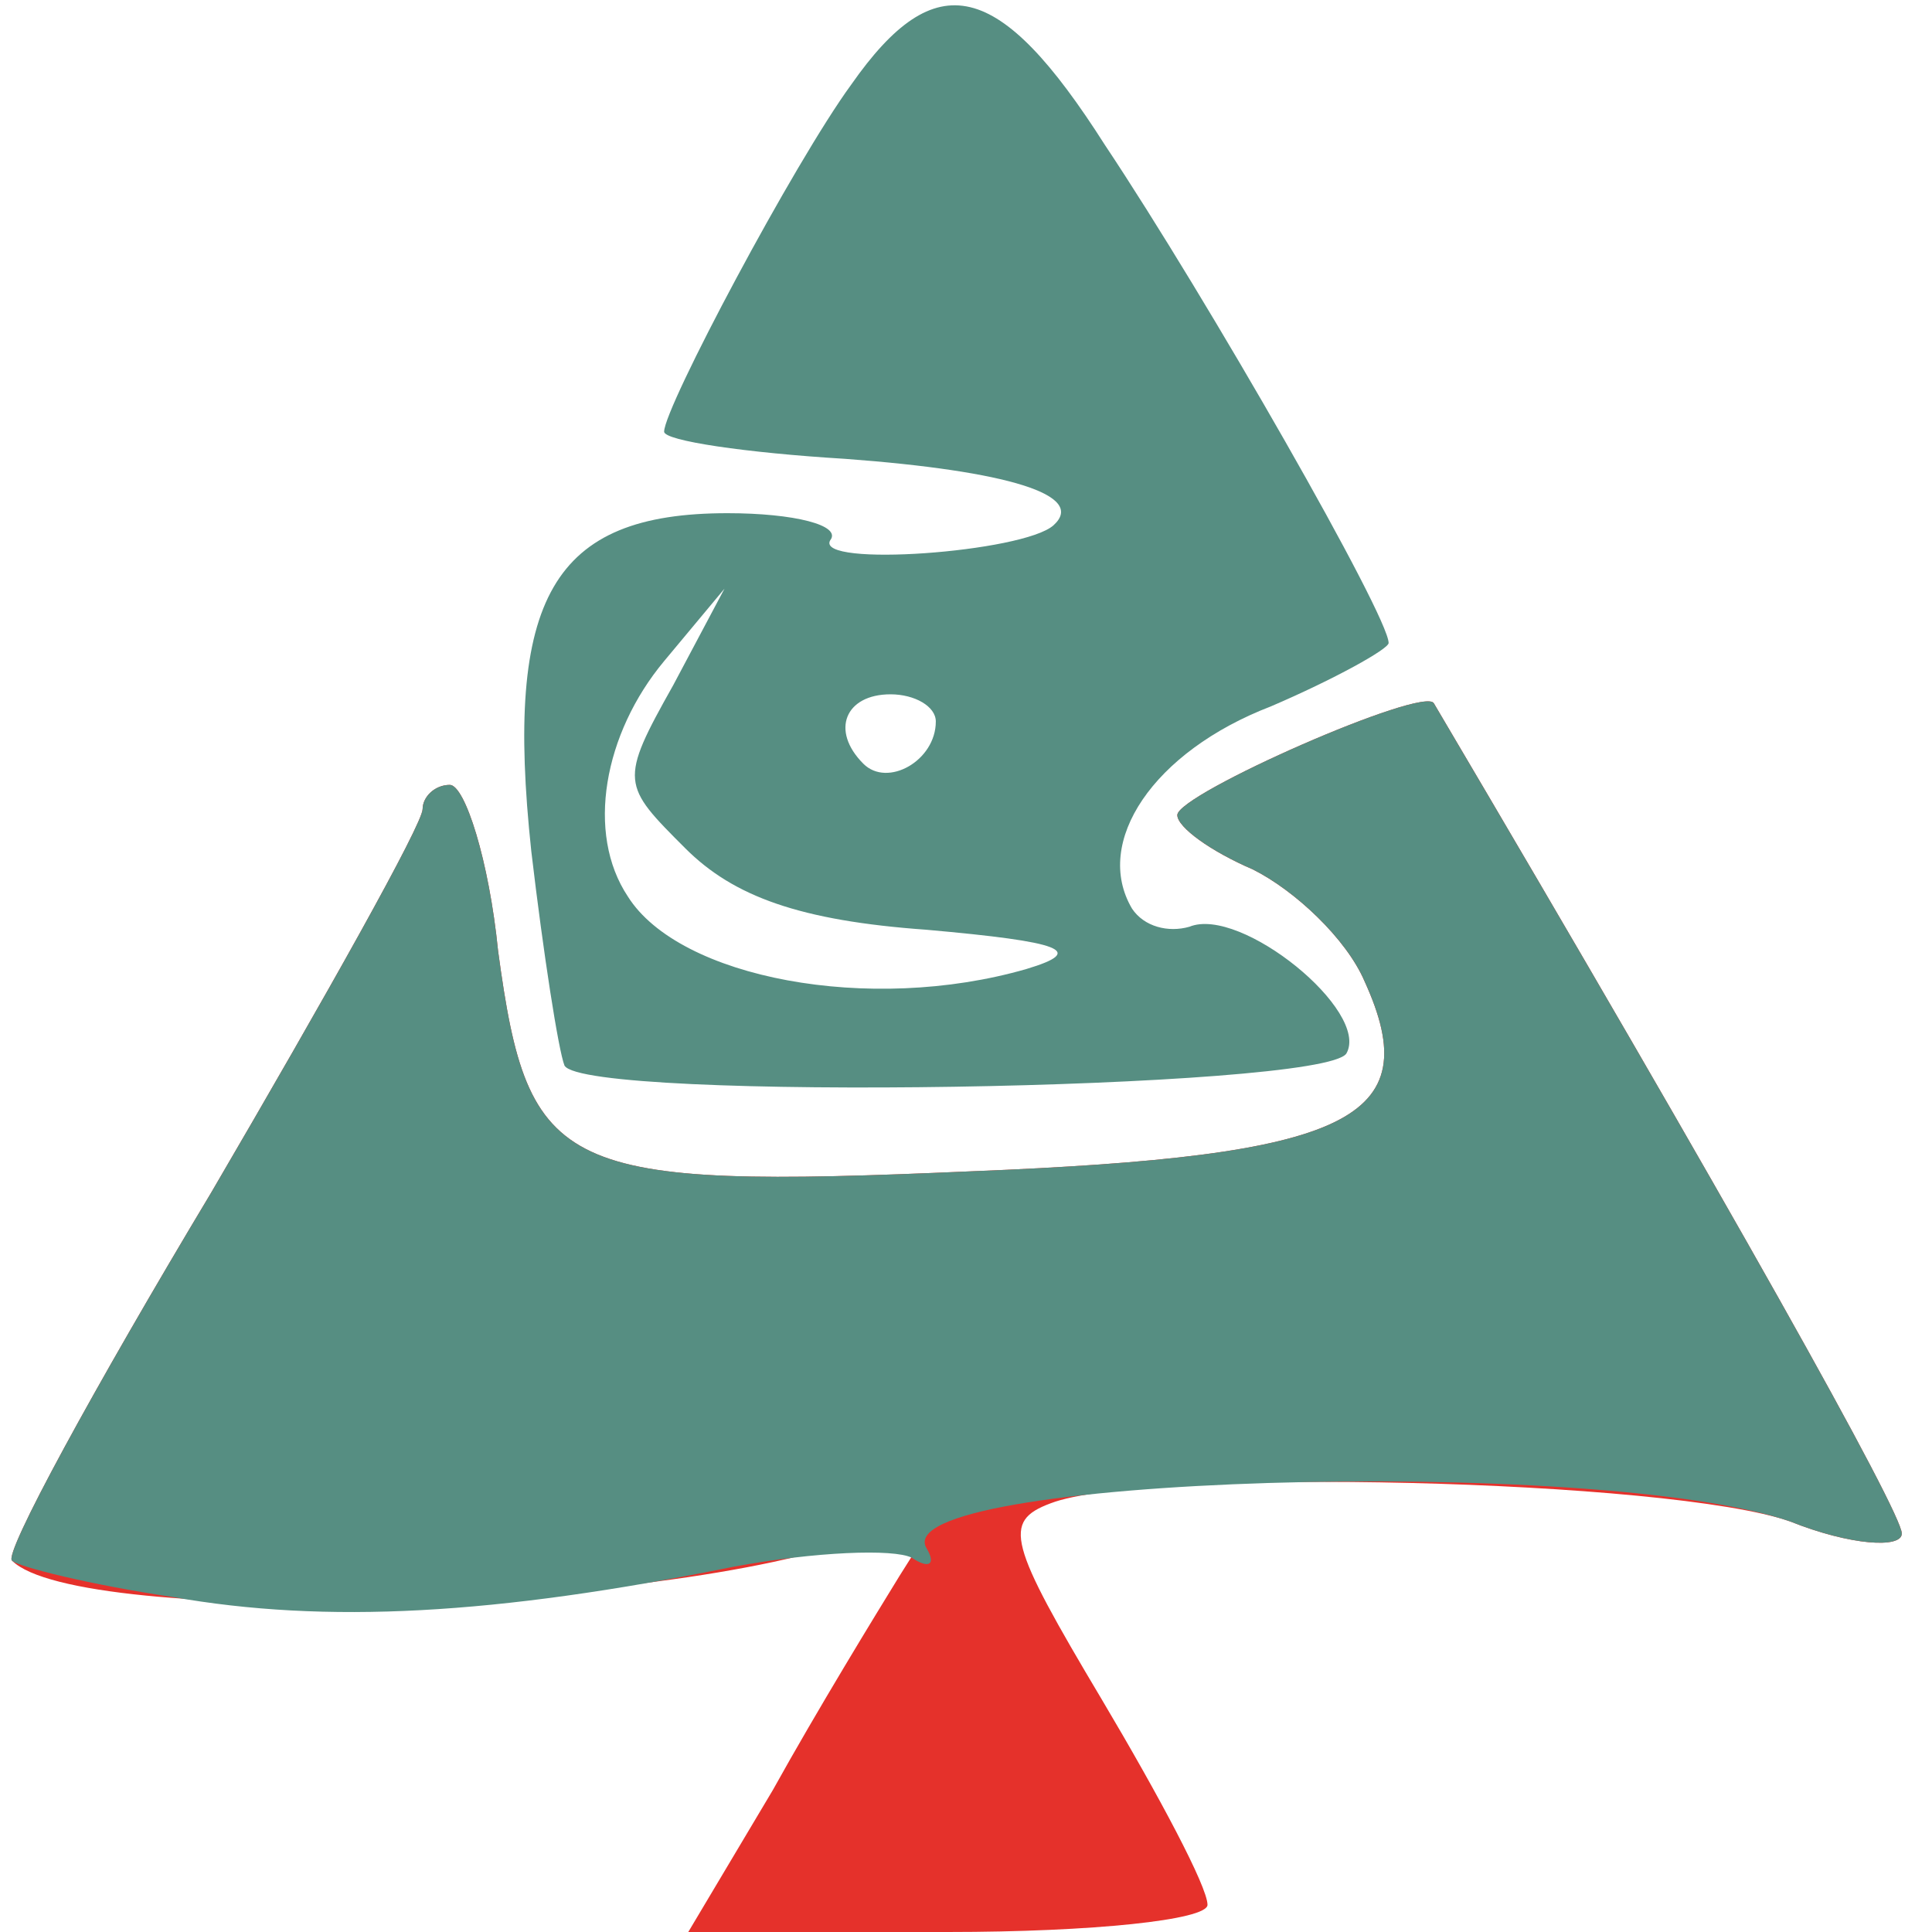 <!DOCTYPE svg PUBLIC "-//W3C//DTD SVG 20010904//EN" "http://www.w3.org/TR/2001/REC-SVG-20010904/DTD/svg10.dtd">
<svg version="1.0" xmlns="http://www.w3.org/2000/svg" width="64px" height="64px" viewBox="0 0 640 640" preserveAspectRatio="xMidYMid meet">
<g id="layer101" fill="#e5312b" stroke="none">
<path d="M256 593 c15 -27 34 -58 42 -71 14 -22 14 -22 -12 -13 -65 25 -260 30 -282 8 -3 -2 27 -57 66 -122 38 -65 70 -122 70 -127 0 -4 4 -8 9 -8 5 0 13 25 16 55 10 74 20 79 157 73 125 -5 151 -17 130 -63 -6 -14 -23 -30 -37 -37 -14 -6 -25 -14 -25 -18 0 -7 82 -43 85 -37 98 166 155 268 155 275 0 5 -17 4 -37 -4 -40 -14 -214 -18 -245 -6 -16 6 -14 13 17 65 19 32 35 62 35 68 0 5 -38 9 -86 9 l-86 0 28 -47z"/>
</g>
<g id="layer102" fill="#568e82" stroke="none">
<path d="M57 529 c-27 -4 -51 -10 -53 -12 -3 -2 27 -57 66 -122 38 -65 70 -122 70 -127 0 -4 4 -8 9 -8 5 0 13 25 16 55 10 74 20 79 157 73 125 -5 151 -17 130 -63 -6 -14 -23 -30 -37 -37 -14 -6 -25 -14 -25 -18 0 -7 82 -43 85 -37 98 166 155 268 155 275 0 5 -17 4 -37 -4 -64 -22 -301 -15 -286 9 3 5 1 7 -5 3 -6 -3 -32 -2 -59 3 -79 16 -135 19 -186 10z"/>
<path d="M187 353 c-2 -5 -7 -37 -11 -71 -9 -84 7 -112 65 -112 22 0 38 4 34 9 -5 9 64 4 74 -5 11 -10 -15 -18 -69 -22 -33 -2 -60 -6 -60 -9 0 -8 43 -89 62 -115 28 -40 49 -35 84 20 34 51 94 156 94 165 0 2 -18 12 -39 21 -39 15 -59 45 -46 67 4 6 12 8 19 6 17 -7 60 28 52 42 -8 12 -252 16 -259 4z m153 -32 c20 -6 12 -9 -33 -13 -42 -3 -64 -11 -80 -27 -21 -21 -22 -22 -4 -54 l17 -32 -20 24 c-20 24 -26 57 -12 78 17 27 80 39 132 24z m-30 -82 c0 -5 -7 -9 -15 -9 -15 0 -20 12 -9 23 8 8 24 -1 24 -14z"/>
</g>


</svg>